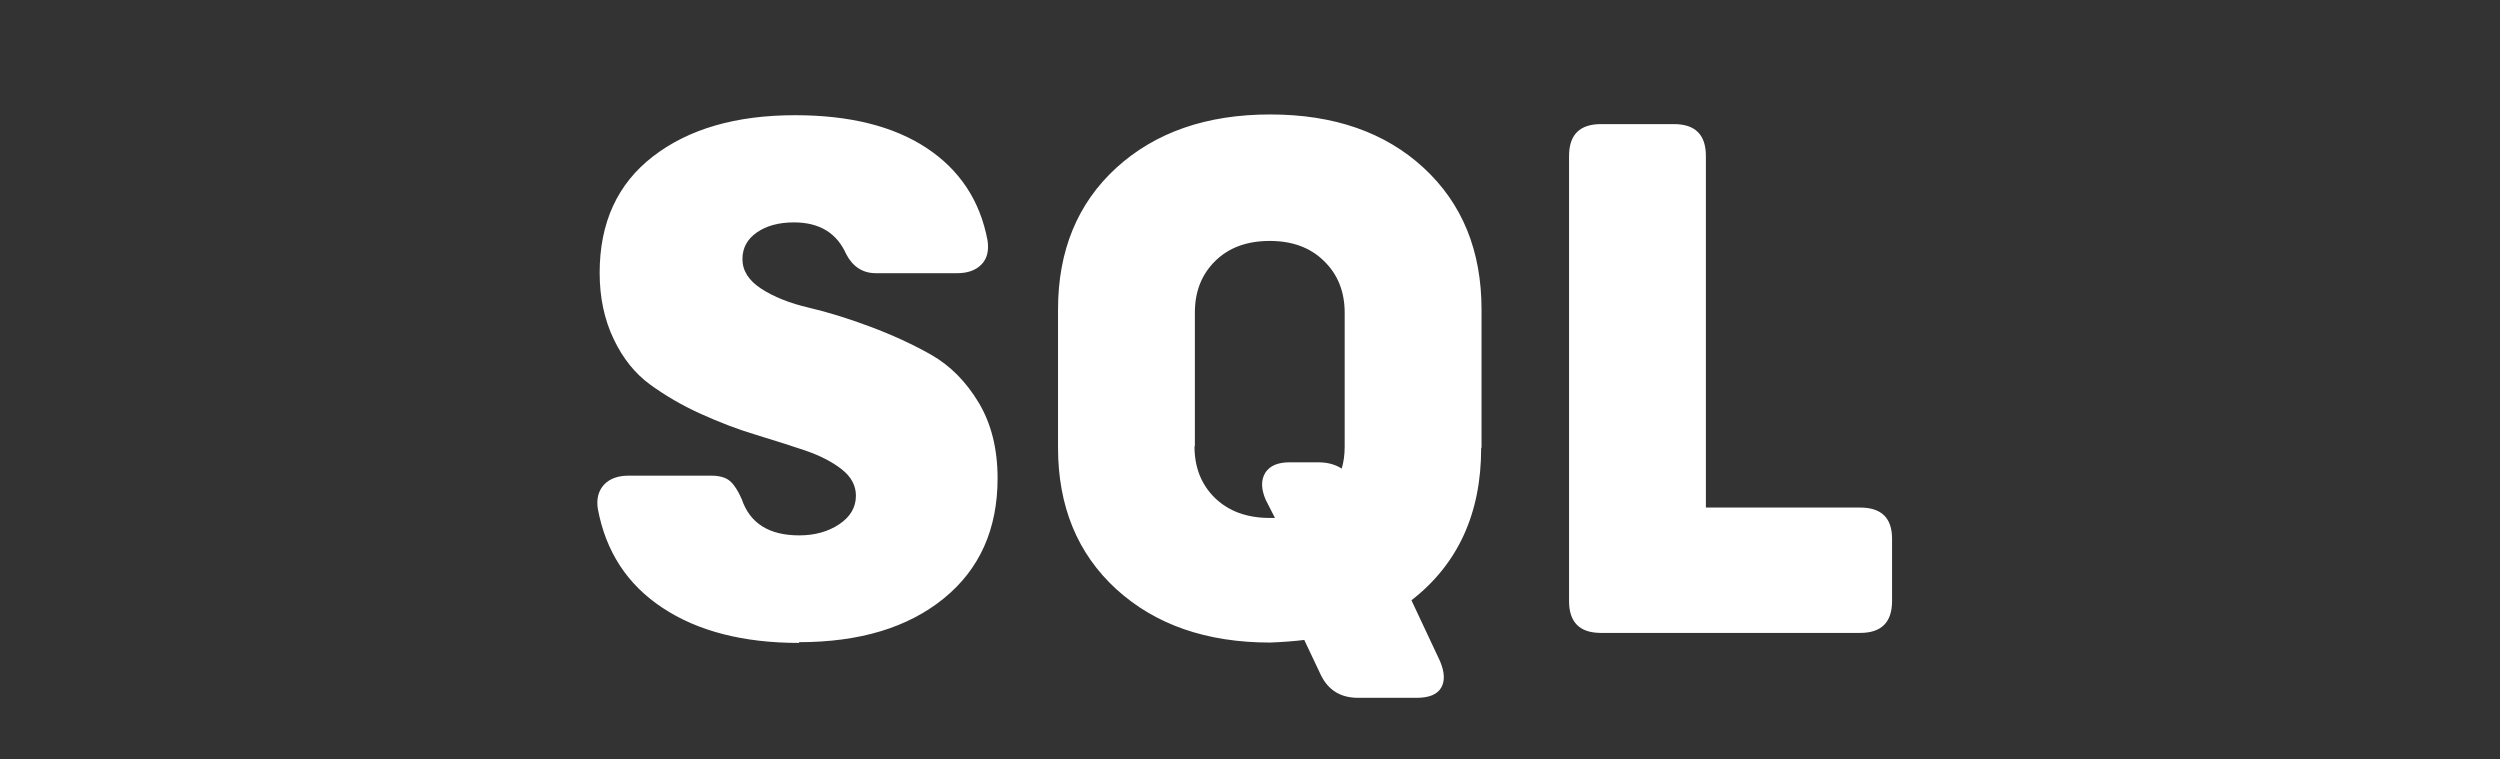 <svg width="158" height="48" viewBox="0 0 158 48" fill="none" xmlns="http://www.w3.org/2000/svg">
<rect x="0" y="0" width="158" height="48" fill="#333333" stroke="none"/>
<g clip-path="url(#clip0_1918_2)">
<path d="M50.484 40.586L50.508 40.633C46.977 40.633 44.094 39.891 41.859 38.406C39.641 36.938 38.281 34.852 37.781 32.148C37.688 31.523 37.82 31.016 38.18 30.625C38.539 30.25 39.055 30.062 39.727 30.062H44.953C45.484 30.062 45.883 30.18 46.148 30.414C46.398 30.633 46.641 31.008 46.875 31.539C47.391 33.07 48.602 33.836 50.508 33.836C51.492 33.836 52.336 33.602 53.039 33.133C53.742 32.664 54.094 32.062 54.094 31.328C54.094 30.688 53.797 30.133 53.203 29.664C52.609 29.195 51.836 28.797 50.883 28.469C50.148 28.219 49.094 27.883 47.719 27.461C46.625 27.133 45.477 26.695 44.273 26.148C43.133 25.633 42.078 25.023 41.109 24.32C40.141 23.617 39.367 22.656 38.789 21.438C38.195 20.203 37.898 18.805 37.898 17.242C37.898 14.07 39.023 11.617 41.273 9.883C43.523 8.148 46.516 7.281 50.25 7.281C53.688 7.281 56.453 7.969 58.547 9.344C60.656 10.734 61.945 12.688 62.414 15.203C62.508 15.844 62.383 16.344 62.039 16.703C61.68 17.078 61.164 17.266 60.492 17.266H55.359C54.531 17.266 53.906 16.867 53.484 16.07C52.891 14.727 51.789 14.055 50.18 14.055C49.227 14.055 48.445 14.266 47.836 14.688C47.227 15.109 46.922 15.672 46.922 16.375C46.922 17.109 47.32 17.734 48.117 18.25C48.914 18.766 49.914 19.164 51.117 19.445C52.32 19.727 53.609 20.125 54.984 20.641C56.406 21.172 57.695 21.766 58.852 22.422C60.055 23.109 61.055 24.117 61.852 25.445C62.648 26.773 63.047 28.367 63.047 30.227C63.047 33.445 61.914 35.977 59.648 37.82C57.383 39.664 54.328 40.586 50.484 40.586ZM93.633 28.281L93.609 28.328C93.609 32.453 92.141 35.656 89.203 37.938L91.008 41.781C91.305 42.484 91.328 43.047 91.078 43.469C90.828 43.891 90.312 44.102 89.531 44.102H85.828C84.734 44.102 83.953 43.625 83.484 42.672L82.43 40.445C81.789 40.523 81.07 40.578 80.273 40.609C76.258 40.609 73.016 39.484 70.547 37.234C68.094 34.984 66.867 32 66.867 28.281V19.562C66.867 15.844 68.094 12.859 70.547 10.609C73.016 8.359 76.258 7.234 80.273 7.234C84.305 7.234 87.539 8.359 89.977 10.609C92.414 12.859 93.633 15.844 93.633 19.562V28.281ZM75.516 28.188L75.492 28.211C75.492 29.539 75.922 30.625 76.781 31.469C77.656 32.312 78.812 32.734 80.25 32.734H80.578L79.992 31.586C79.695 30.898 79.688 30.328 79.969 29.875C80.25 29.438 80.758 29.219 81.492 29.219H83.32C83.898 29.219 84.391 29.352 84.797 29.617C84.922 29.195 84.984 28.727 84.984 28.211V19.773C84.984 18.43 84.547 17.336 83.672 16.492C82.812 15.648 81.672 15.227 80.25 15.227C78.812 15.227 77.664 15.648 76.805 16.492C75.945 17.336 75.516 18.422 75.516 19.75V28.188ZM117.562 32.078C118.906 32.078 119.578 32.734 119.578 34.047V37.984C119.578 39.328 118.906 40 117.562 40H101.18C99.836 40 99.164 39.328 99.164 37.984V9.859C99.164 8.516 99.836 7.844 101.18 7.844H105.797C107.141 7.844 107.812 8.516 107.812 9.859V32.078H117.562Z" fill="white"/>
</g>
<defs>
<clipPath id="clip0_1918_2">
<rect width="158" height="48" fill="white"/>
</clipPath>
</defs>
</svg>
